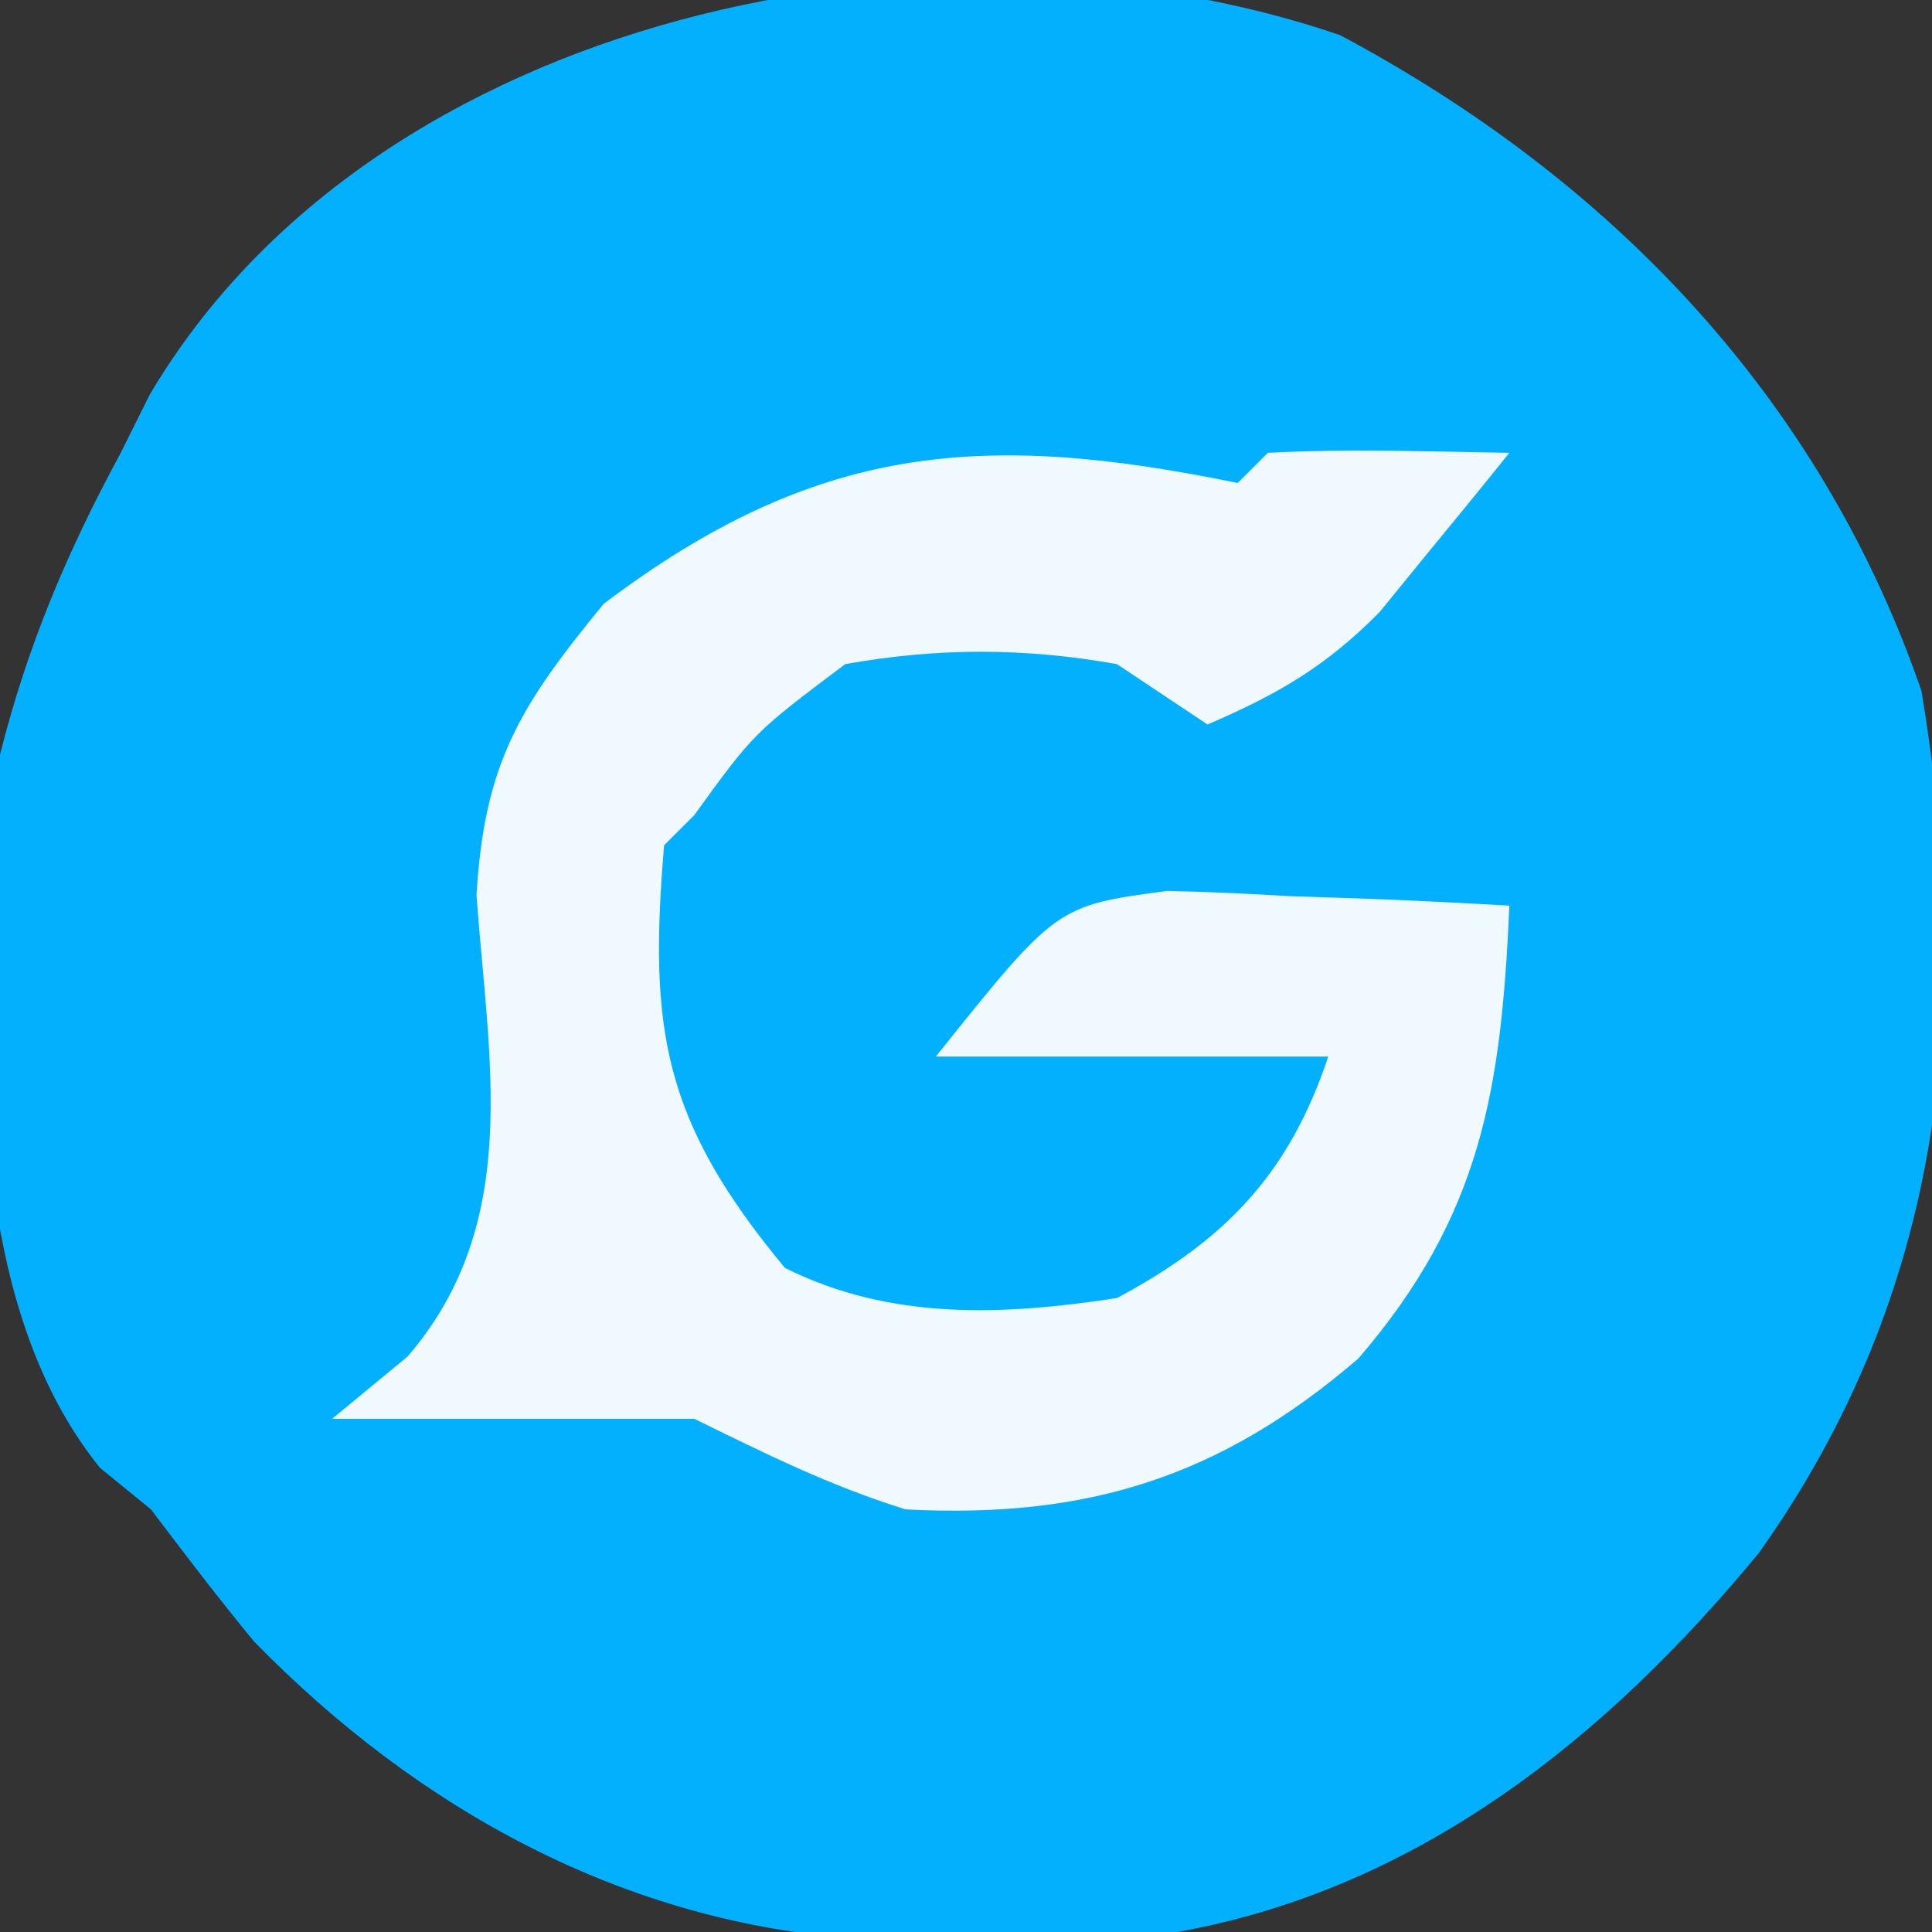 <?xml version="1.0" encoding="UTF-8"?>
<svg version="1.1" xmlns="http://www.w3.org/2000/svg" width="64" height="64">
<rect width="100%" height="100%" fill="#333333" stroke="none"/>
<path d="M0 0 C8.946 4.766 15.907 11.988 19.262 21.73 C20.982 32.15 20.032 41.606 13.879 50.273 C8.83 56.4 2.605 61.407 -5.391 62.836 C-7.68 62.955 -9.973 63.011 -12.266 63.023 C-13.459 63.038 -14.653 63.052 -15.883 63.066 C-23.681 62.554 -30.536 58.785 -35.973 53.215 C-37.151 51.787 -38.274 50.313 -39.391 48.836 C-39.947 48.382 -40.504 47.928 -41.078 47.461 C-45.96 41.417 -45.049 31.063 -44.391 23.836 C-43.483 20.219 -42.163 17.109 -40.391 13.836 C-40.075 13.202 -39.759 12.568 -39.434 11.914 C-31.944 -0.765 -13.221 -4.539 0 0 Z " fill="#02B0FE" transform="translate(44.391,1.164)"/>
<path d="M0 0 C0.33 -0.33 0.66 -0.66 1 -1 C3.671 -1.141 6.324 -1.042 9 -1 C8.092 0.132 7.173 1.255 6.25 2.375 C5.484 3.315 5.484 3.315 4.703 4.273 C2.918 6.083 1.321 7.001 -1 8 C-1.99 7.34 -2.98 6.68 -4 6 C-7.065 5.455 -9.935 5.452 -13 6 C-16.024 8.271 -16.024 8.271 -18 11 C-18.33 11.33 -18.66 11.66 -19 12 C-19.516 18.09 -19.046 21.121 -15 26 C-11.513 27.743 -7.804 27.581 -4 27 C-0.424 25.086 1.698 22.907 3 19 C-1.29 19 -5.58 19 -10 19 C-6 14 -6 14 -2.328 13.512 C-0.968 13.545 0.392 13.604 1.75 13.688 C2.447 13.71 3.145 13.733 3.863 13.756 C5.576 13.815 7.289 13.904 9 14 C8.731 20.052 8.091 24.246 4 29 C-0.592 32.952 -5.017 34.313 -11 34 C-13.501 33.225 -15.634 32.16 -18 31 C-19.32 31 -20.64 31 -22 31 C-24.667 31 -27.333 31 -30 31 C-28.762 29.979 -28.762 29.979 -27.5 28.938 C-23.682 24.502 -24.818 19.157 -25.215 13.656 C-24.957 9.26 -23.765 7.37 -21 4 C-13.99 -1.293 -8.474 -1.745 0 0 Z " fill="#F0FAFE" transform="translate(41,16)"/>
<path d="" fill="#00B3FE" transform="translate(0,0)"/>
<path d="" fill="#00B3FE" transform="translate(0,0)"/>
<path d="" fill="#00B3FE" transform="translate(0,0)"/>
<path d="" fill="#00B3FE" transform="translate(0,0)"/>
<path d="" fill="#00B3FE" transform="translate(0,0)"/>
<path d="" fill="#00B3FE" transform="translate(0,0)"/>
<path d="" fill="#00B3FE" transform="translate(0,0)"/>
<path d="" fill="#00B3FE" transform="translate(0,0)"/>
<path d="" fill="#00B3FE" transform="translate(0,0)"/>
<path d="" fill="#00B4FF" transform="translate(0,0)"/>
<path d="" fill="#00B3FE" transform="translate(0,0)"/>
<path d="" fill="#00B1FD" transform="translate(0,0)"/>
<path d="" fill="#00B3FE" transform="translate(0,0)"/>
<path d="" fill="#00B3FE" transform="translate(0,0)"/>
<path d="" fill="#00B3FE" transform="translate(0,0)"/>
</svg>

